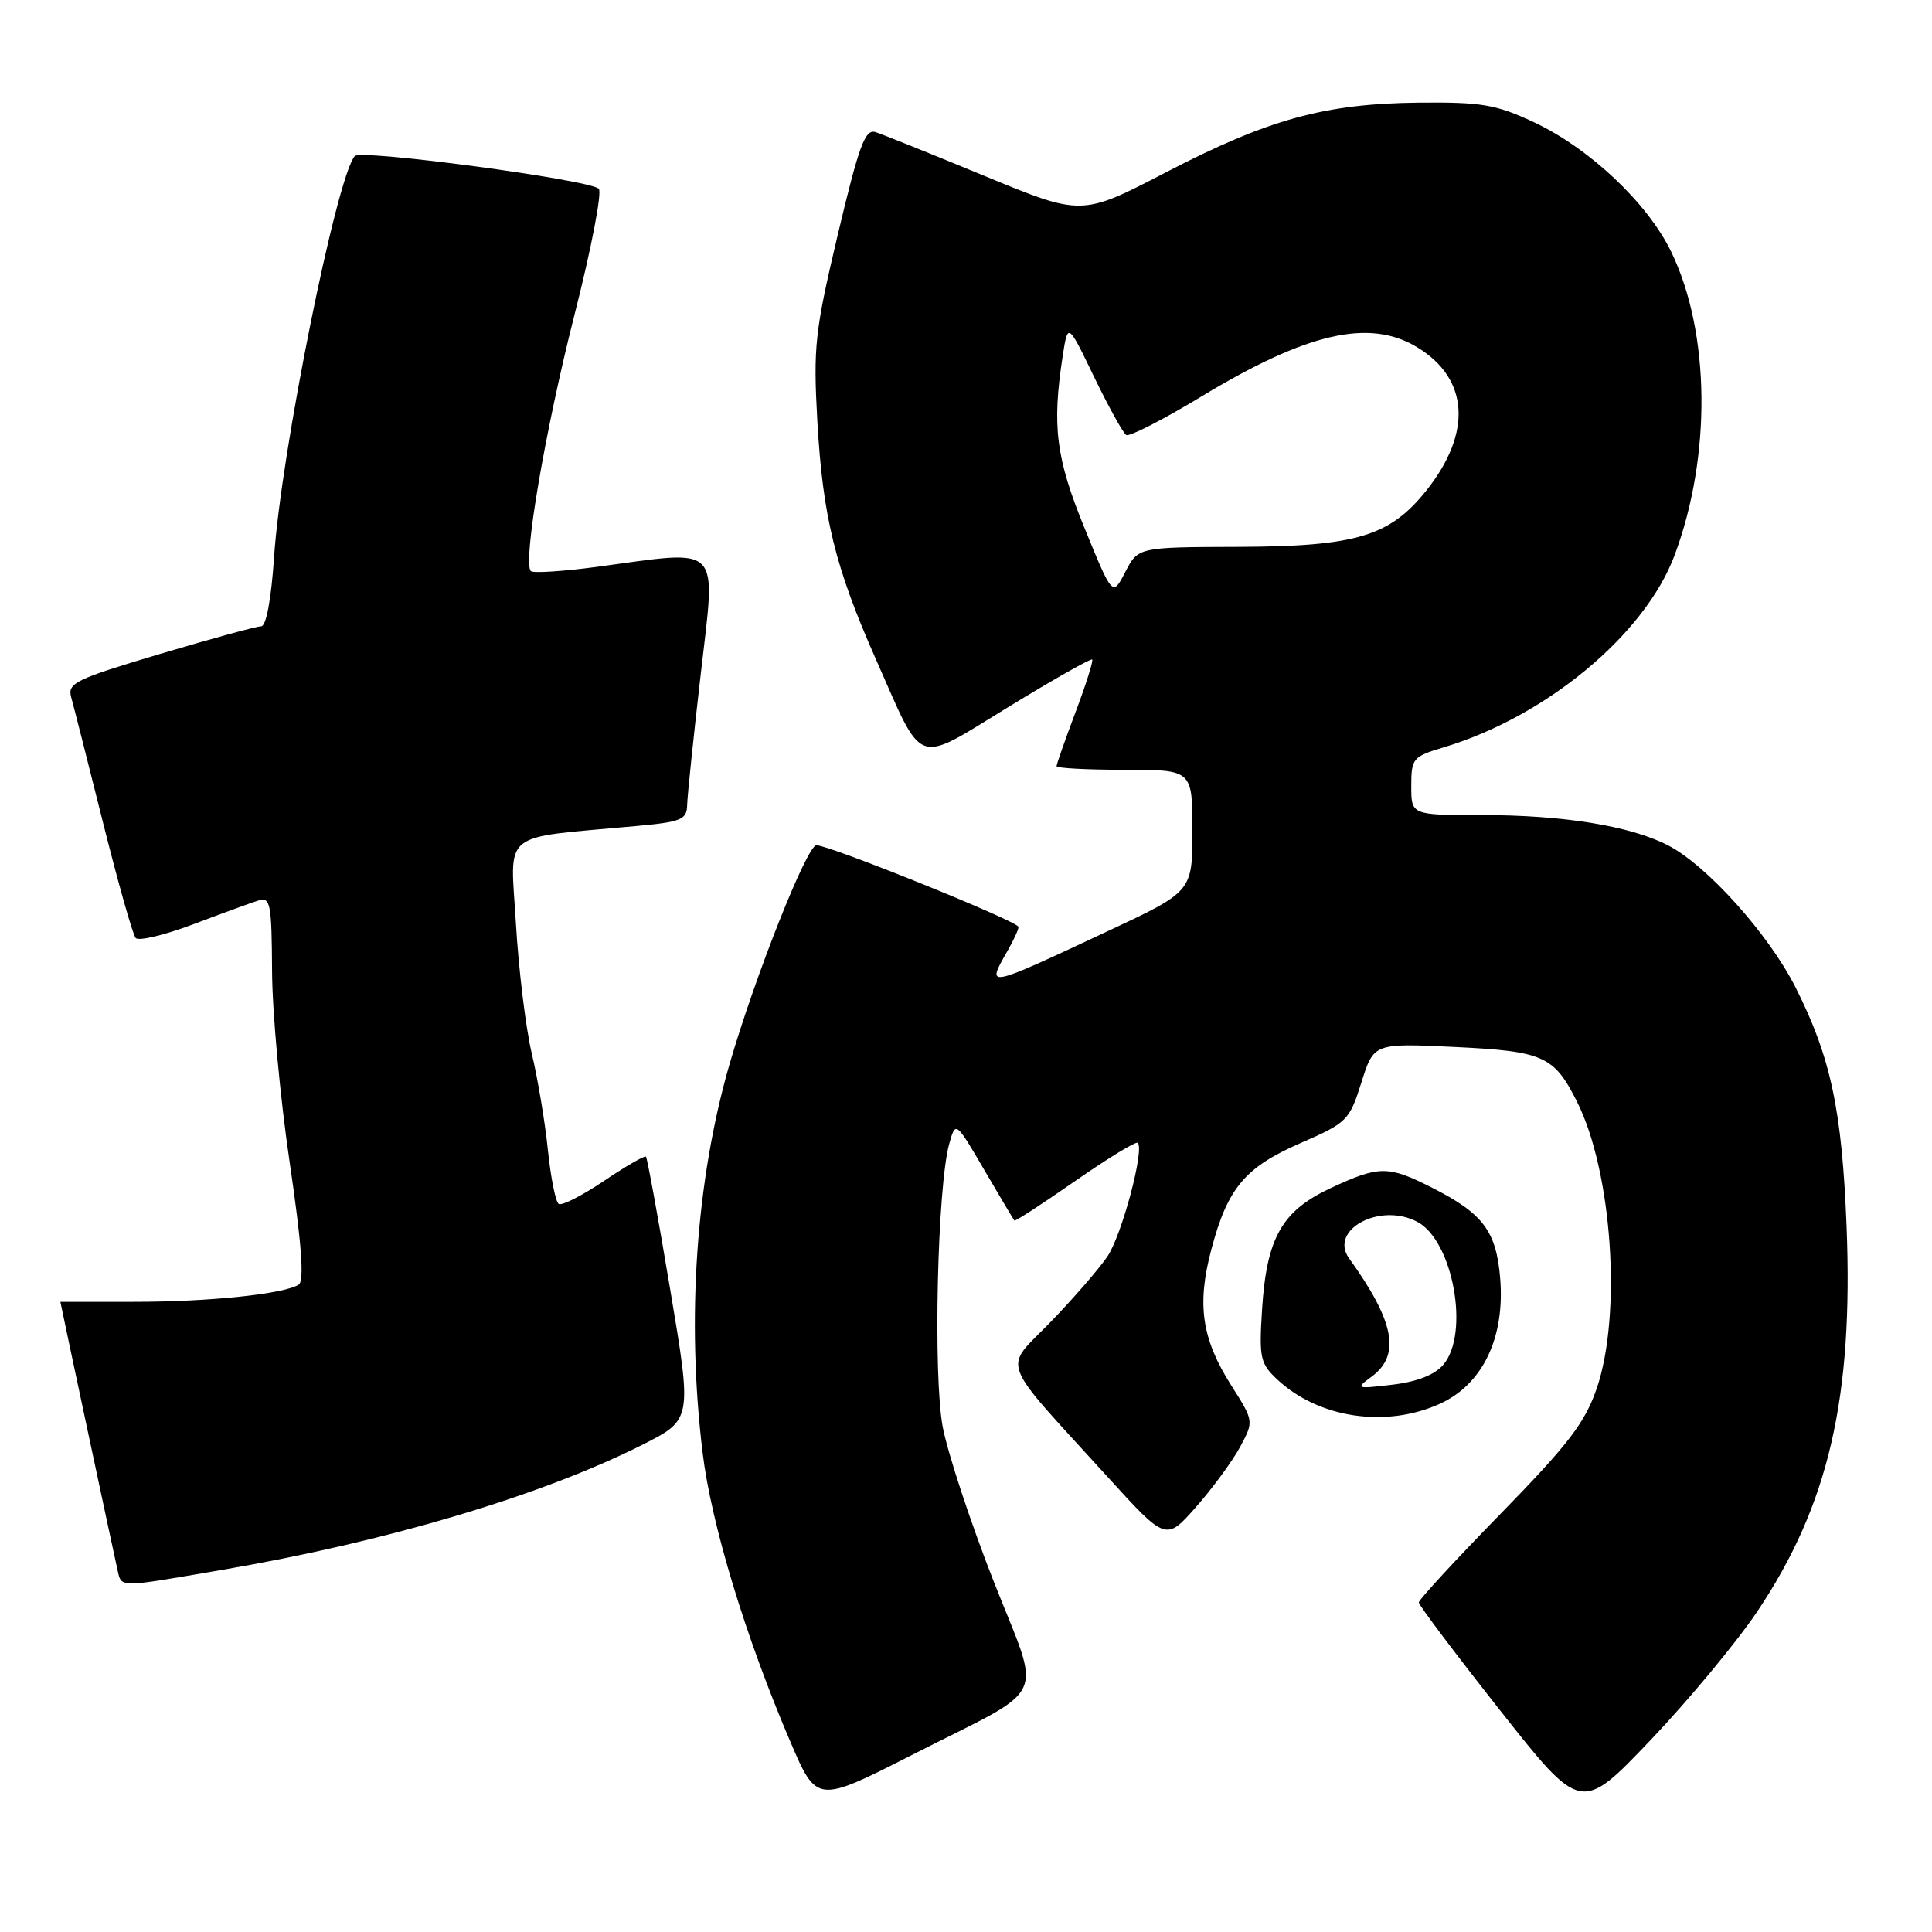 <?xml version="1.0" encoding="UTF-8" standalone="no"?>
<!DOCTYPE svg PUBLIC "-//W3C//DTD SVG 1.1//EN" "http://www.w3.org/Graphics/SVG/1.1/DTD/svg11.dtd" >
<svg xmlns="http://www.w3.org/2000/svg" xmlns:xlink="http://www.w3.org/1999/xlink" version="1.1" viewBox="0 0 256 256">
 <g >
 <path fill="currentColor"
d=" M 232.87 213.50 C 242.30 199.41 245.58 185.23 244.68 162.50 C 244.07 147.06 242.58 140.07 237.92 130.83 C 234.34 123.75 226.13 114.62 220.98 111.99 C 215.96 109.43 207.13 108.00 196.32 108.00 C 187.00 108.00 187.00 108.00 187.00 104.16 C 187.00 100.50 187.21 100.25 191.25 99.04 C 204.86 94.97 217.96 84.08 221.89 73.58 C 226.80 60.43 226.62 44.07 221.45 33.38 C 218.33 26.92 210.63 19.65 203.22 16.18 C 198.21 13.84 196.33 13.52 188.00 13.60 C 175.55 13.73 168.08 15.78 154.48 22.84 C 143.33 28.63 143.33 28.63 130.50 23.33 C 123.45 20.42 116.93 17.79 116.02 17.51 C 114.63 17.06 113.83 19.23 111.03 31.01 C 107.98 43.90 107.75 45.92 108.30 55.77 C 109.02 68.48 110.65 75.14 116.08 87.40 C 122.46 101.83 121.10 101.34 133.65 93.66 C 139.57 90.04 144.55 87.22 144.72 87.39 C 144.89 87.55 143.90 90.70 142.51 94.37 C 141.13 98.04 140.00 101.26 140.00 101.52 C 140.00 101.79 144.05 102.00 149.00 102.00 C 158.00 102.00 158.00 102.00 158.00 110.07 C 158.00 118.14 158.00 118.14 146.75 123.40 C 130.52 131.00 130.66 130.97 133.50 126.00 C 134.29 124.62 134.95 123.20 134.96 122.83 C 135.00 122.12 109.96 112.00 108.18 112.00 C 106.93 112.00 100.06 129.32 96.67 141.00 C 92.22 156.38 90.94 174.77 93.10 192.50 C 94.25 201.96 98.79 216.92 104.70 230.73 C 108.22 238.96 108.22 238.96 120.86 232.53 C 139.33 223.13 138.06 225.84 131.64 209.47 C 128.62 201.79 125.61 192.64 124.93 189.15 C 123.62 182.40 124.20 157.11 125.79 151.52 C 126.63 148.54 126.63 148.54 130.42 155.02 C 132.50 158.58 134.30 161.60 134.41 161.73 C 134.53 161.85 138.16 159.49 142.48 156.48 C 146.81 153.47 150.53 151.20 150.76 151.43 C 151.67 152.34 148.64 163.69 146.73 166.50 C 145.61 168.15 142.22 172.06 139.20 175.18 C 132.89 181.69 132.12 179.60 146.82 195.76 C 154.50 204.20 154.50 204.20 158.50 199.66 C 160.70 197.16 163.32 193.58 164.33 191.71 C 166.15 188.31 166.15 188.31 163.15 183.58 C 159.24 177.41 158.57 172.90 160.49 165.63 C 162.65 157.42 164.95 154.68 172.36 151.45 C 178.50 148.77 178.80 148.47 180.39 143.44 C 182.03 138.22 182.03 138.22 192.77 138.73 C 204.56 139.30 205.91 139.91 208.97 146.00 C 213.63 155.28 214.92 174.23 211.57 183.99 C 210.01 188.53 207.80 191.40 198.84 200.58 C 192.88 206.68 188.00 211.97 188.00 212.33 C 188.00 212.69 192.84 219.12 198.75 226.61 C 209.50 240.23 209.50 240.23 218.72 230.56 C 223.78 225.24 230.15 217.56 232.87 213.50 Z  M 29.41 208.02 C 51.20 204.29 71.71 198.19 85.10 191.45 C 91.71 188.12 91.71 188.12 88.80 170.84 C 87.21 161.34 85.76 153.43 85.59 153.26 C 85.42 153.09 82.92 154.53 80.04 156.47 C 77.16 158.41 74.46 159.79 74.04 159.53 C 73.62 159.27 72.98 156.06 72.60 152.40 C 72.23 148.75 71.27 143.00 70.47 139.63 C 69.67 136.26 68.72 128.49 68.36 122.36 C 67.63 109.86 66.05 111.14 84.25 109.46 C 90.30 108.91 91.01 108.61 91.05 106.67 C 91.08 105.48 91.89 97.64 92.86 89.25 C 94.86 71.83 95.85 72.85 79.10 75.11 C 74.58 75.71 70.64 75.97 70.34 75.67 C 69.23 74.57 72.23 57.01 76.14 41.64 C 78.36 32.92 79.80 25.43 79.34 25.01 C 78.04 23.80 47.83 19.76 47.01 20.68 C 44.61 23.38 37.25 59.92 36.32 73.75 C 35.94 79.44 35.27 83.00 34.60 82.99 C 33.99 82.99 27.96 84.64 21.18 86.66 C 9.92 90.02 8.91 90.52 9.44 92.42 C 9.76 93.56 11.66 101.03 13.65 109.00 C 15.65 116.97 17.59 123.86 17.98 124.29 C 18.37 124.73 21.79 123.91 25.59 122.48 C 29.39 121.04 33.29 119.62 34.25 119.32 C 35.83 118.82 36.00 119.71 36.05 128.63 C 36.07 134.06 37.12 145.47 38.38 154.00 C 39.97 164.79 40.33 169.72 39.59 170.21 C 37.69 171.46 27.77 172.50 17.75 172.50 C 12.39 172.49 8.00 172.49 8.00 172.50 C 8.00 172.65 15.16 206.23 15.51 207.75 C 16.15 210.46 15.19 210.45 29.41 208.02 Z  M 190.79 186.01 C 196.47 183.43 199.43 177.25 198.78 169.37 C 198.26 163.13 196.52 160.81 189.78 157.39 C 183.93 154.42 182.77 154.43 176.32 157.43 C 169.86 160.44 167.83 164.02 167.23 173.50 C 166.82 179.97 166.98 180.68 169.30 182.84 C 174.77 187.92 183.67 189.24 190.79 186.01 Z  M 143.71 69.98 C 139.90 60.66 139.38 56.49 140.82 47.12 C 141.50 42.74 141.50 42.74 144.98 49.96 C 146.90 53.92 148.81 57.38 149.23 57.64 C 149.65 57.90 154.14 55.60 159.21 52.53 C 173.20 44.06 181.49 42.17 187.81 46.03 C 194.62 50.17 195.09 57.31 189.06 64.92 C 184.20 71.05 179.75 72.40 164.16 72.46 C 150.81 72.50 150.81 72.50 149.11 75.78 C 147.42 79.06 147.42 79.06 143.71 69.98 Z  M 181.75 182.41 C 185.63 179.55 184.79 175.11 178.77 166.75 C 176.03 162.94 182.89 159.27 187.82 161.91 C 192.54 164.43 194.77 176.70 191.25 180.83 C 190.10 182.18 187.78 183.09 184.50 183.48 C 179.66 184.05 179.57 184.02 181.75 182.41 Z "/>
</g>
</svg>